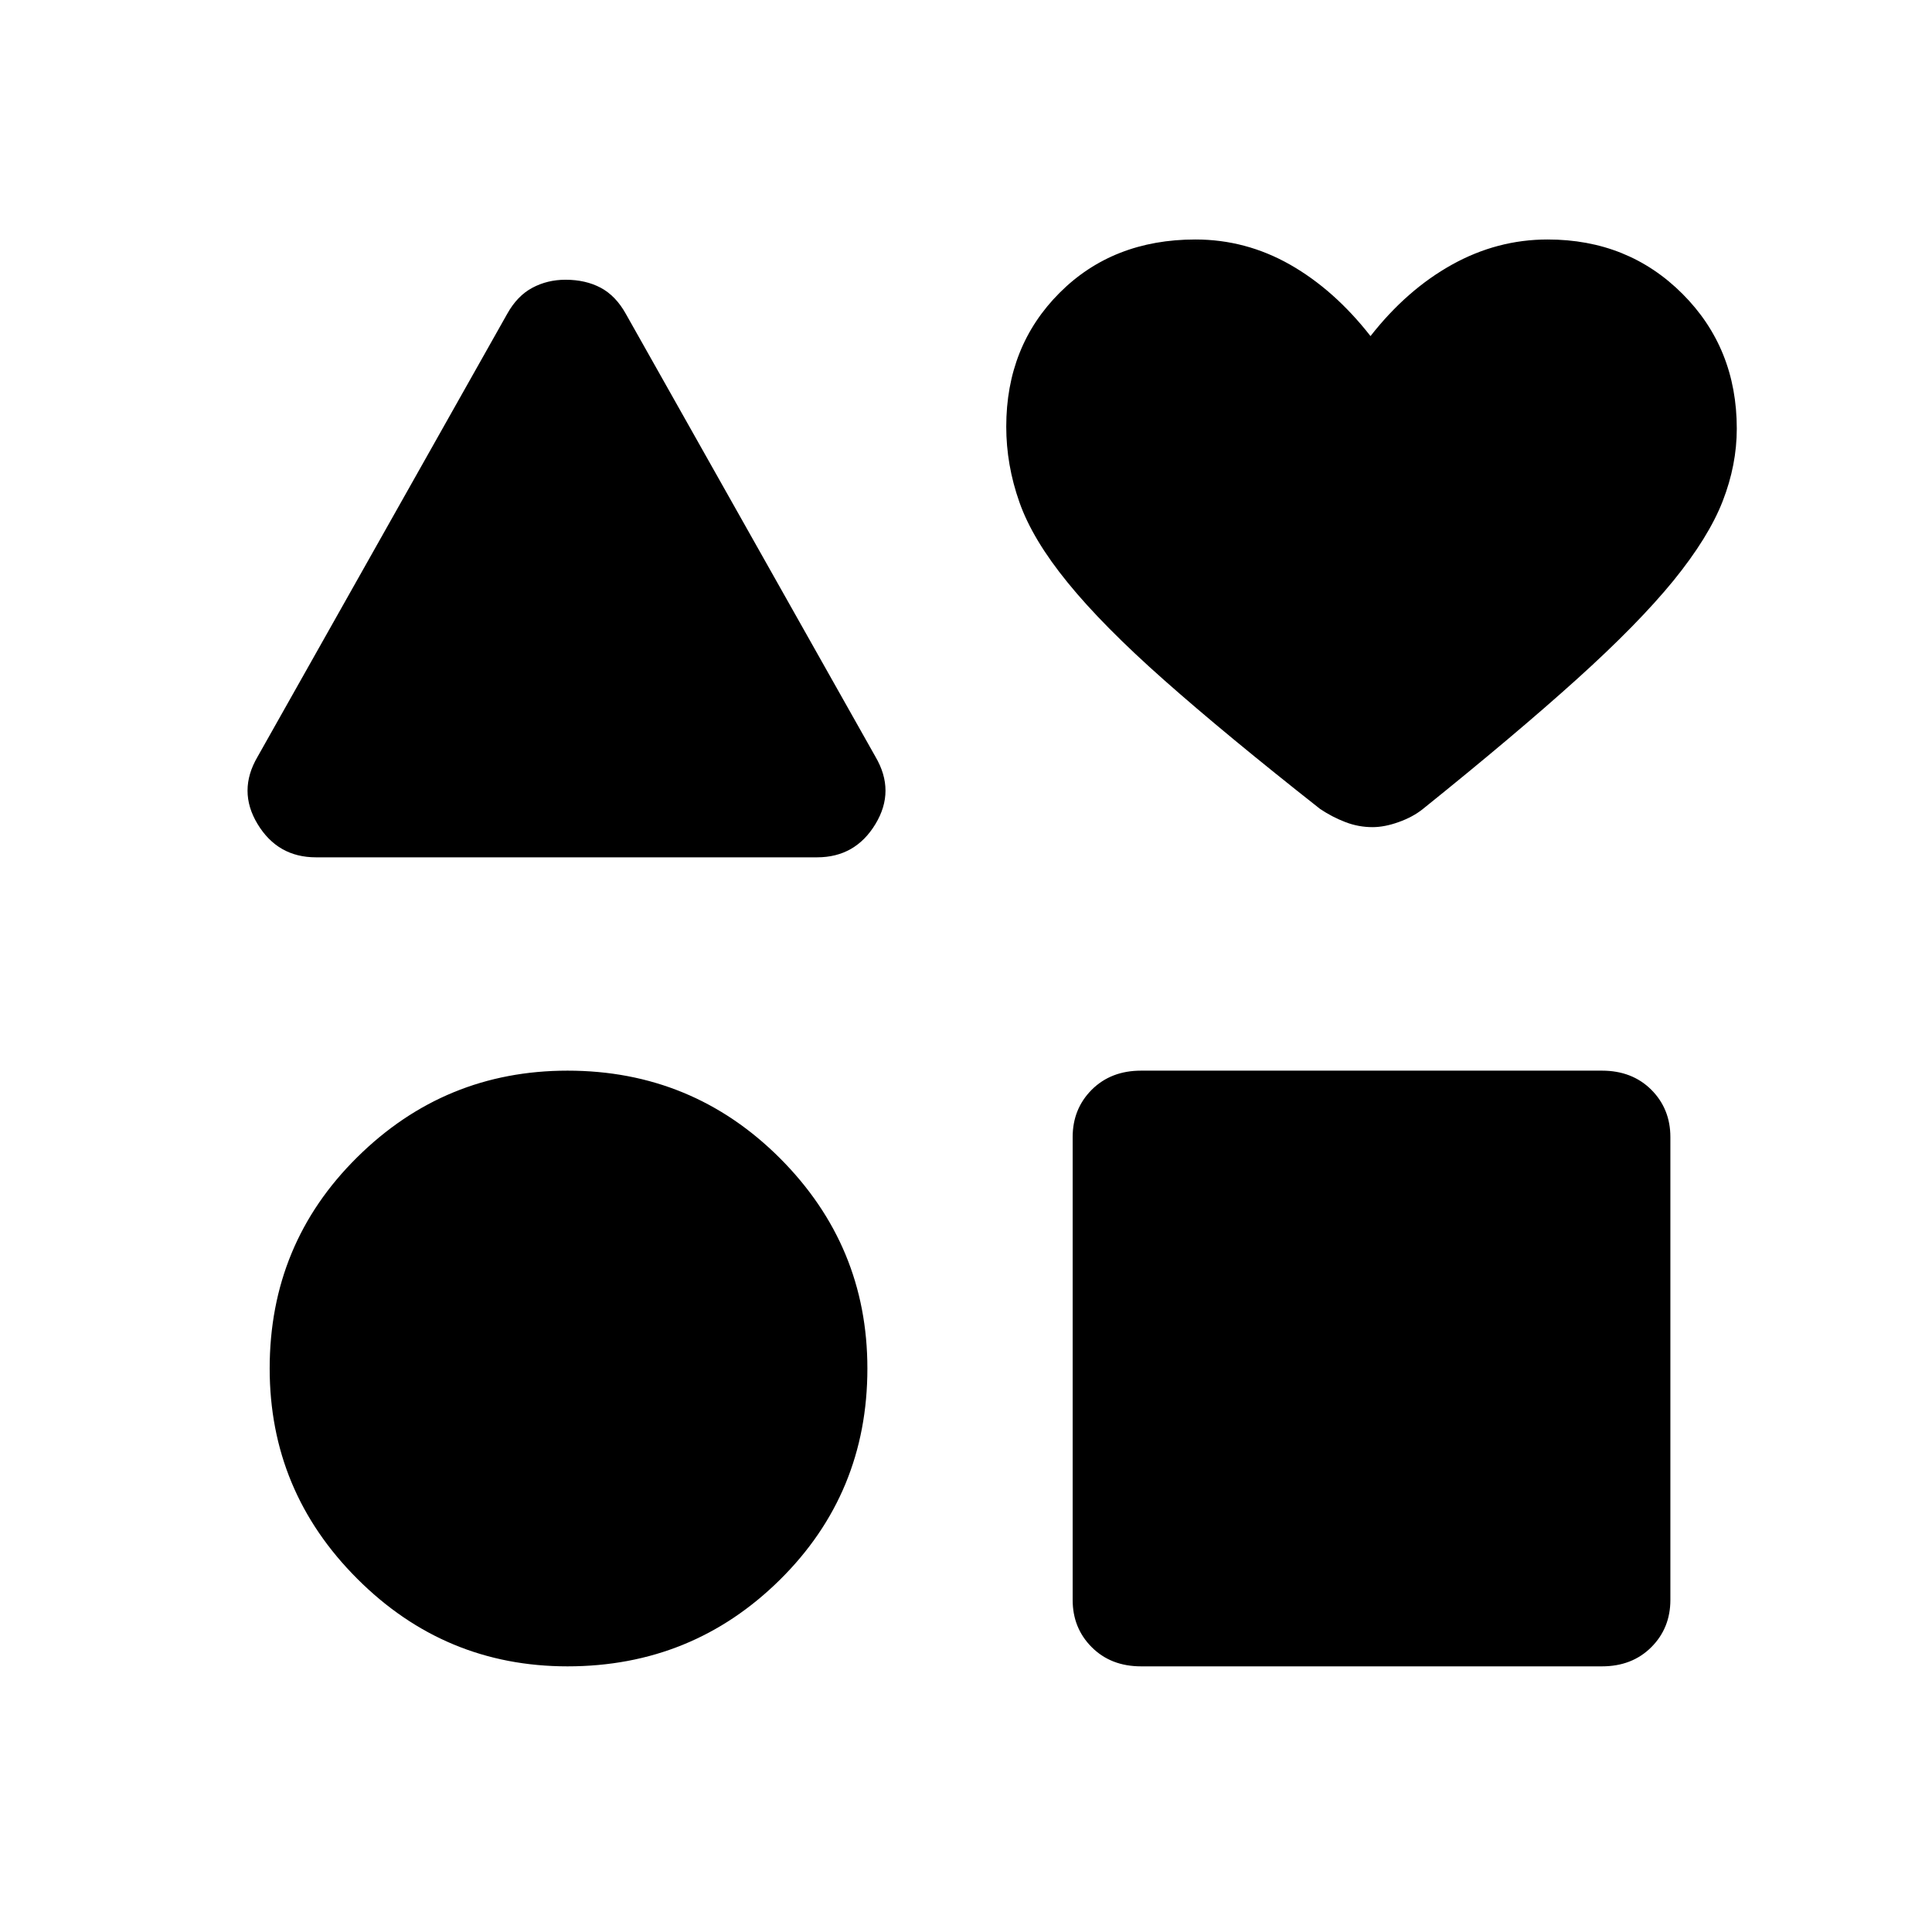 <svg xmlns="http://www.w3.org/2000/svg" height="24" width="24"><path d="M3.925 10.65Q3.45 10.65 3.2 10.237Q2.95 9.825 3.2 9.4L6.3 3.9Q6.425 3.675 6.613 3.575Q6.8 3.475 7.025 3.475Q7.275 3.475 7.463 3.575Q7.65 3.675 7.775 3.9L10.875 9.4Q11.125 9.825 10.875 10.237Q10.625 10.65 10.15 10.65ZM7.05 20.7Q5.525 20.7 4.438 19.612Q3.35 18.525 3.35 17Q3.35 15.45 4.438 14.375Q5.525 13.3 7.05 13.3Q8.6 13.3 9.688 14.387Q10.775 15.475 10.775 17Q10.775 18.55 9.688 19.625Q8.6 20.7 7.05 20.7ZM14.175 20.7Q13.8 20.7 13.562 20.462Q13.325 20.225 13.325 19.875V14.125Q13.325 13.775 13.562 13.537Q13.8 13.3 14.175 13.3H19.9Q20.275 13.3 20.513 13.537Q20.75 13.775 20.75 14.125V19.875Q20.75 20.225 20.513 20.462Q20.275 20.7 19.9 20.7ZM17.05 10.275Q16.875 10.275 16.712 10.212Q16.55 10.15 16.4 10.05Q15.225 9.125 14.463 8.45Q13.7 7.775 13.263 7.237Q12.825 6.7 12.663 6.237Q12.5 5.775 12.5 5.3Q12.5 4.3 13.163 3.637Q13.825 2.975 14.85 2.975Q15.475 2.975 16.025 3.287Q16.575 3.6 17.025 4.175Q17.475 3.6 18.038 3.287Q18.6 2.975 19.225 2.975Q20.225 2.975 20.9 3.65Q21.575 4.325 21.575 5.325Q21.575 5.775 21.4 6.225Q21.225 6.675 20.788 7.213Q20.35 7.75 19.587 8.438Q18.825 9.125 17.675 10.05Q17.55 10.15 17.375 10.212Q17.2 10.275 17.05 10.275Z"/></svg>
